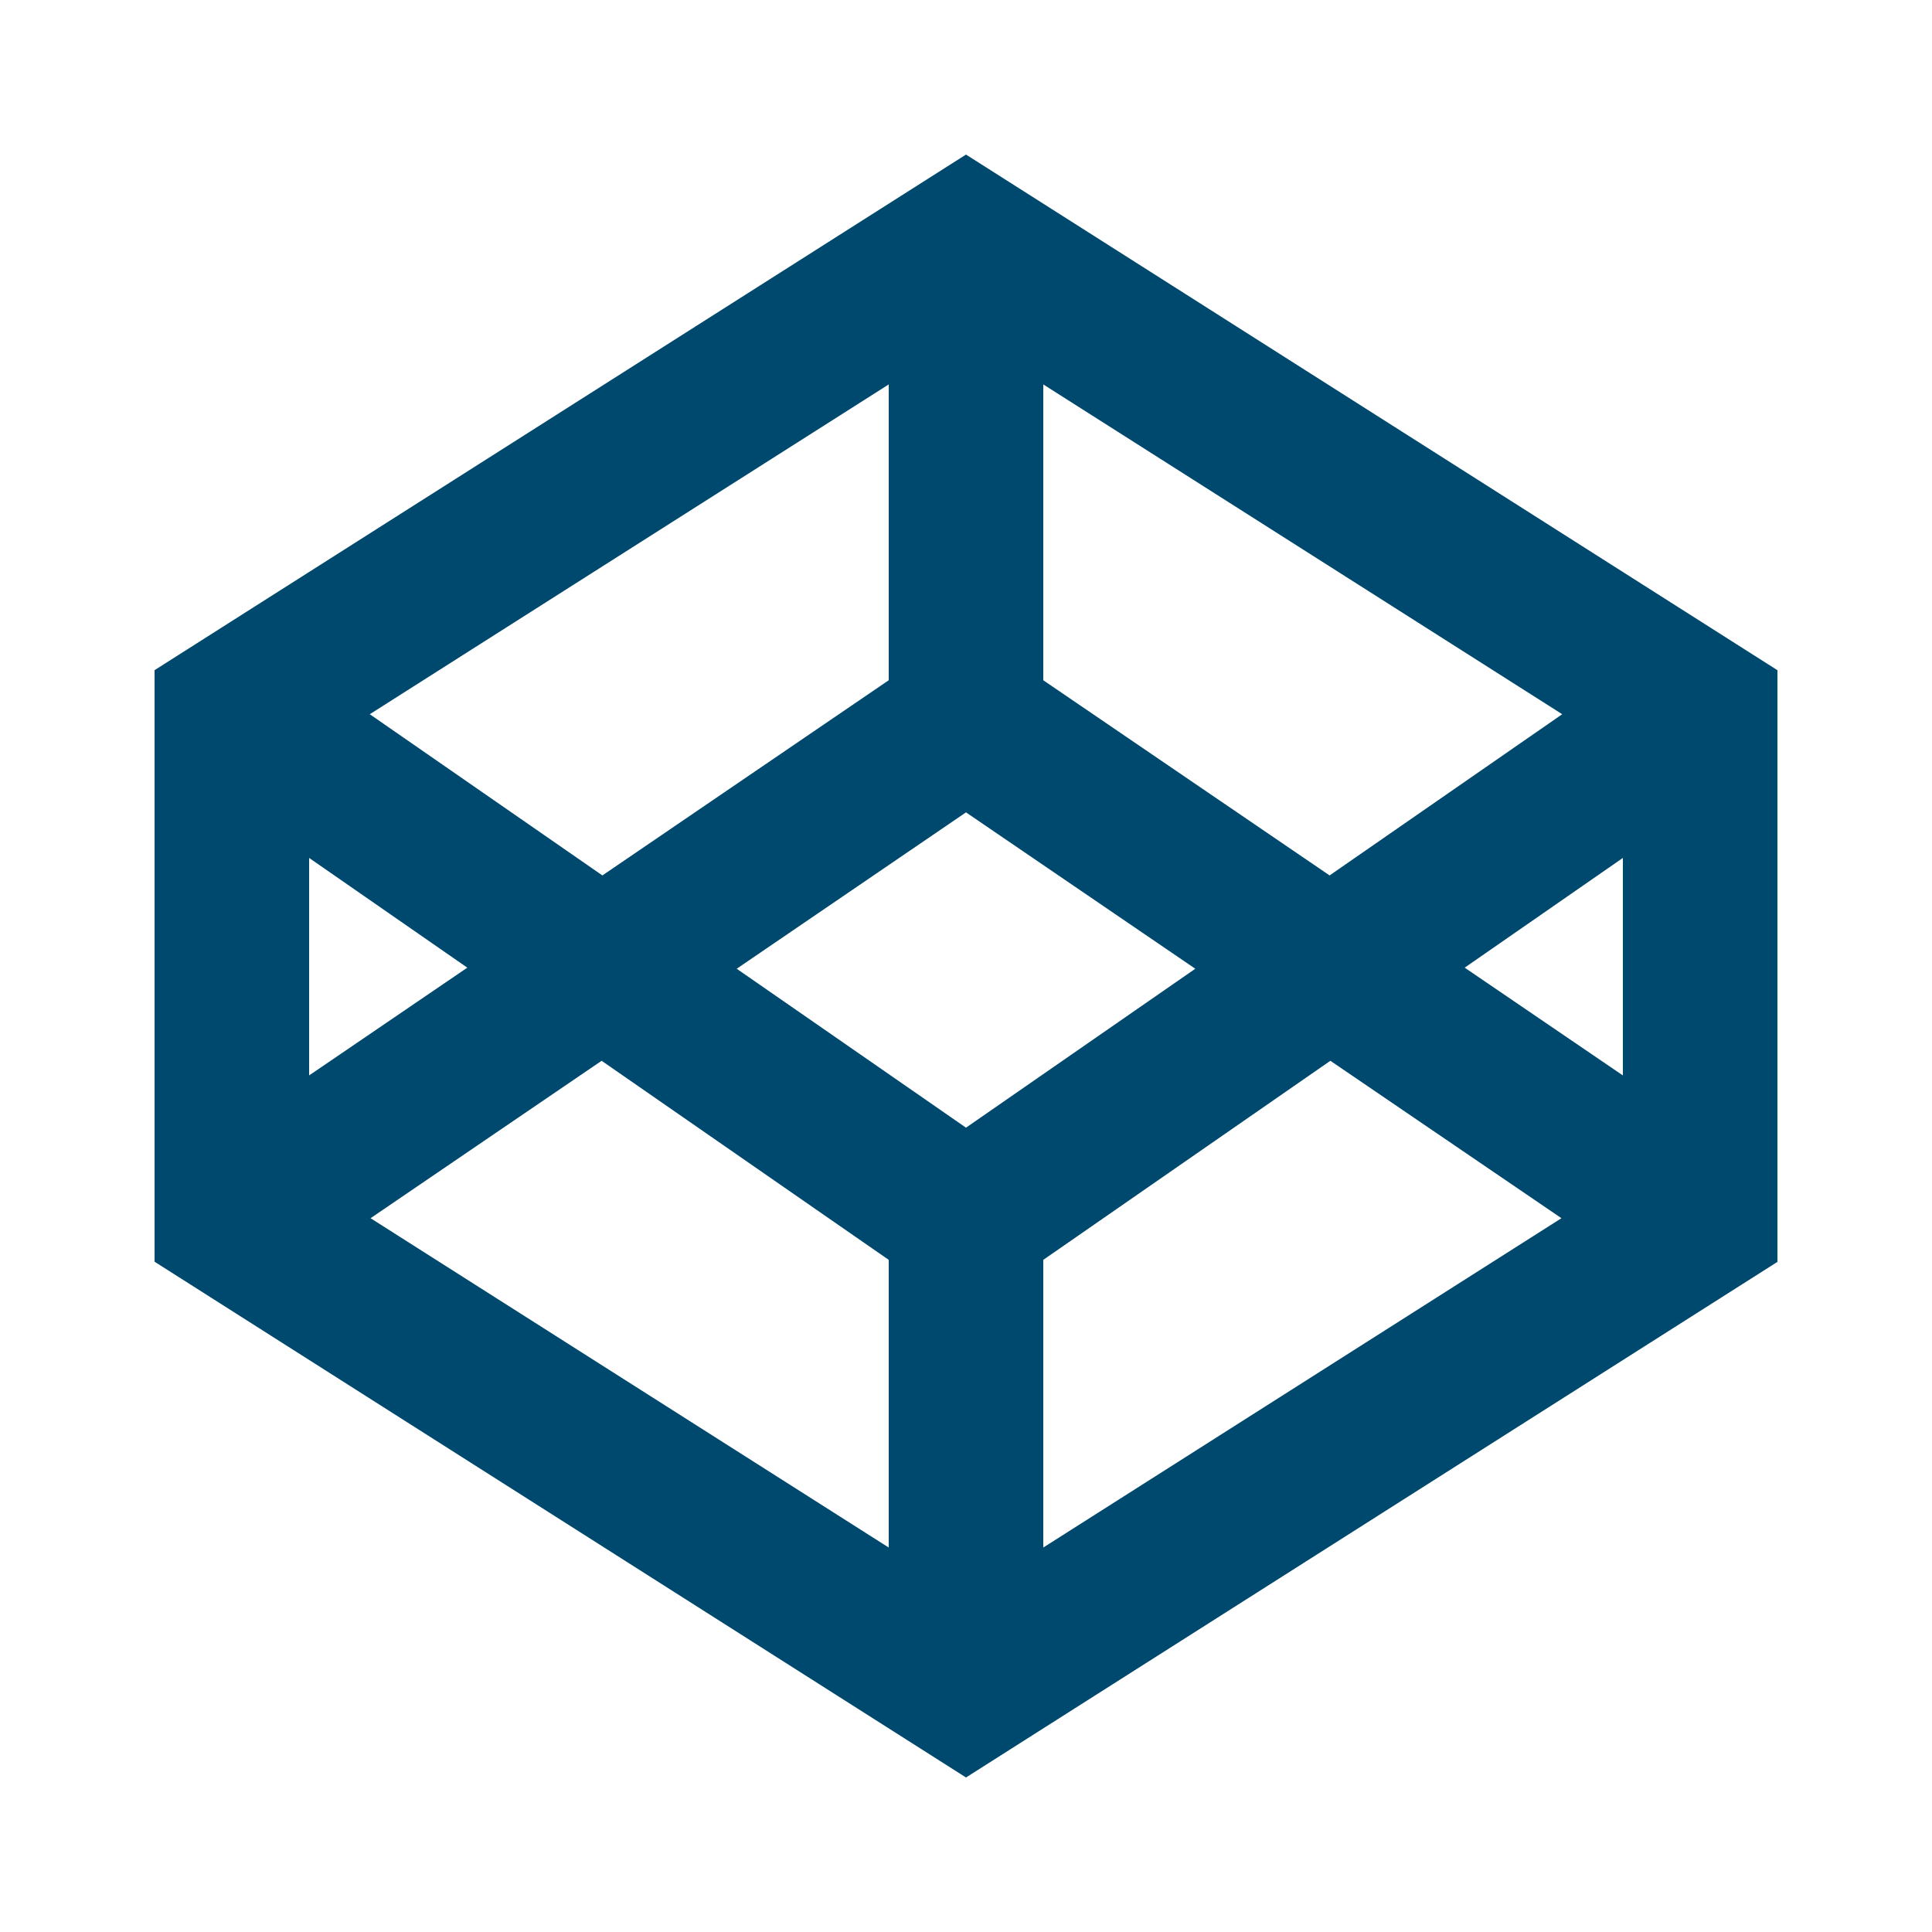 <svg xmlns="http://www.w3.org/2000/svg" xmlns:xlink="http://www.w3.org/1999/xlink" viewBox="0,0,256,256" width="50px" height="50px" fill-rule="nonzero"><g fill="#00496e" fill-rule="nonzero" stroke="none" stroke-width="1" stroke-linecap="butt" stroke-linejoin="miter" stroke-miterlimit="10" stroke-dasharray="" stroke-dashoffset="0" font-family="none" font-weight="none" font-size="none" text-anchor="none" style="mix-blend-mode: normal"><g transform="scale(5.12,5.12)"><path d="M25,4l-21,13.344v15.309l21,13.348l21,-13.344v-15.312zM25,29.184l-5.934,-4.113l5.934,-4.047l5.934,4.047zM27,17.605v-7.656l13.43,8.535l-6.02,4.172zM23,17.605l-7.41,5.051l-6.02,-4.172l13.43,-8.535zM12.094,25.043l-4.094,2.789v-5.629zM15.57,27.453l7.43,5.152v7.445l-13.41,-8.523zM27,32.605l7.43,-5.152l5.98,4.074l-13.41,8.523zM37.906,25.043l4.094,-2.84v5.629z"></path></g></g></svg>
